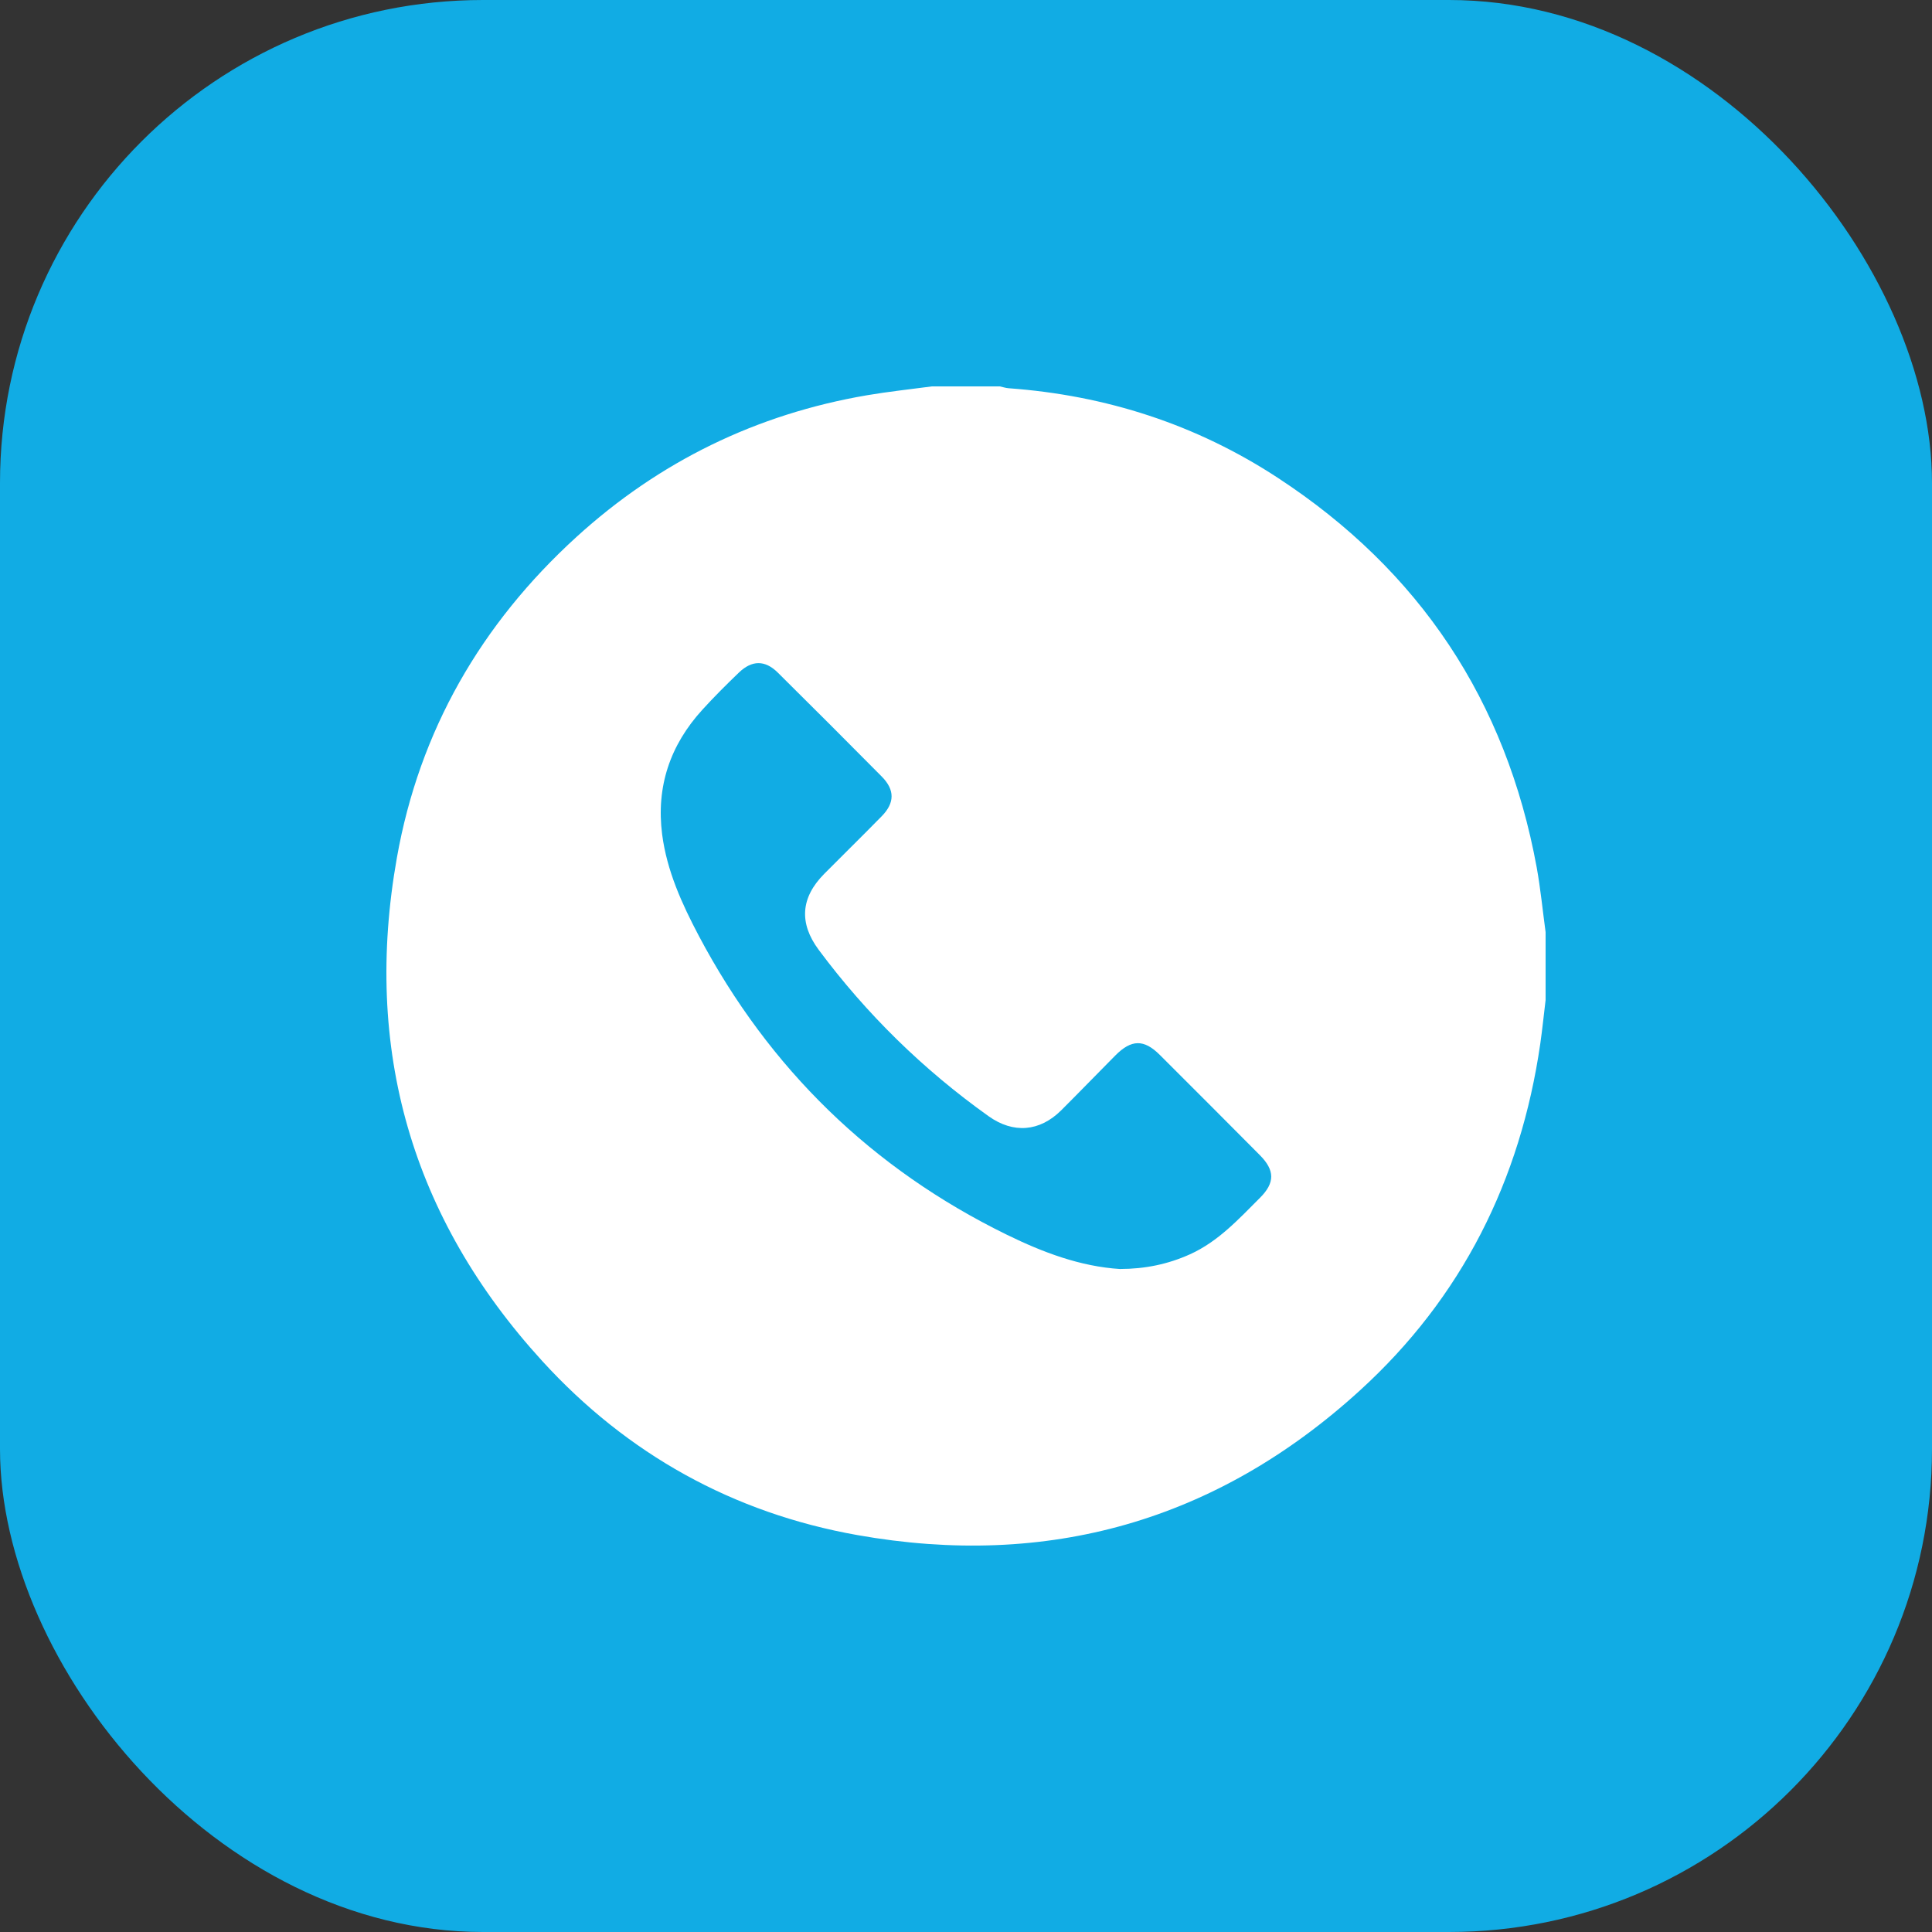 <svg width="40" height="40" viewBox="0 0 40 40" fill="none" xmlns="http://www.w3.org/2000/svg">
<rect x="0" y="0" width="40" height="40" fill="#333333" stroke="none"/>
<rect width="40" height="40" rx="10" fill="#11ACE4"/>
<g clip-path="url(#clip0_2001_77)">
<path d="M32 19.299V20.705C31.963 21.006 31.933 21.308 31.89 21.608C31.48 24.438 30.267 26.865 28.151 28.792C25.187 31.492 21.692 32.483 17.749 31.782C15.178 31.325 12.985 30.106 11.225 28.177C8.517 25.209 7.515 21.711 8.217 17.759C8.683 15.129 9.961 12.916 11.934 11.118C13.65 9.555 15.661 8.574 17.952 8.183C18.397 8.107 18.846 8.06 19.294 8C19.762 8 20.232 8 20.7 8C20.761 8.013 20.82 8.033 20.882 8.038C22.898 8.184 24.77 8.788 26.459 9.895C29.392 11.815 31.183 14.508 31.816 17.96C31.896 18.403 31.939 18.853 32 19.299V19.299ZM23.193 26.273C23.705 26.272 24.18 26.175 24.637 25.969C25.223 25.704 25.644 25.241 26.086 24.8C26.398 24.489 26.397 24.23 26.082 23.914C25.394 23.221 24.704 22.53 24.013 21.841C23.685 21.513 23.424 21.517 23.091 21.853C22.717 22.23 22.348 22.612 21.972 22.987C21.525 23.432 20.979 23.474 20.468 23.11C19.116 22.146 17.943 20.999 16.951 19.666C16.54 19.113 16.576 18.585 17.064 18.093C17.46 17.694 17.862 17.3 18.256 16.898C18.526 16.622 18.528 16.353 18.256 16.078C17.541 15.356 16.823 14.637 16.102 13.924C15.838 13.663 15.568 13.666 15.298 13.925C15.039 14.174 14.784 14.428 14.543 14.693C13.874 15.426 13.582 16.286 13.709 17.276C13.807 18.031 14.12 18.716 14.469 19.377C15.925 22.125 18.052 24.197 20.846 25.564C21.588 25.927 22.364 26.222 23.194 26.274L23.193 26.273Z" fill="white"/>
</g>
<defs>
<clipPath id="clip0_2001_77">
<rect width="24" height="24" fill="white" transform="translate(8 8)"/>
</clipPath>
</defs>
</svg>
